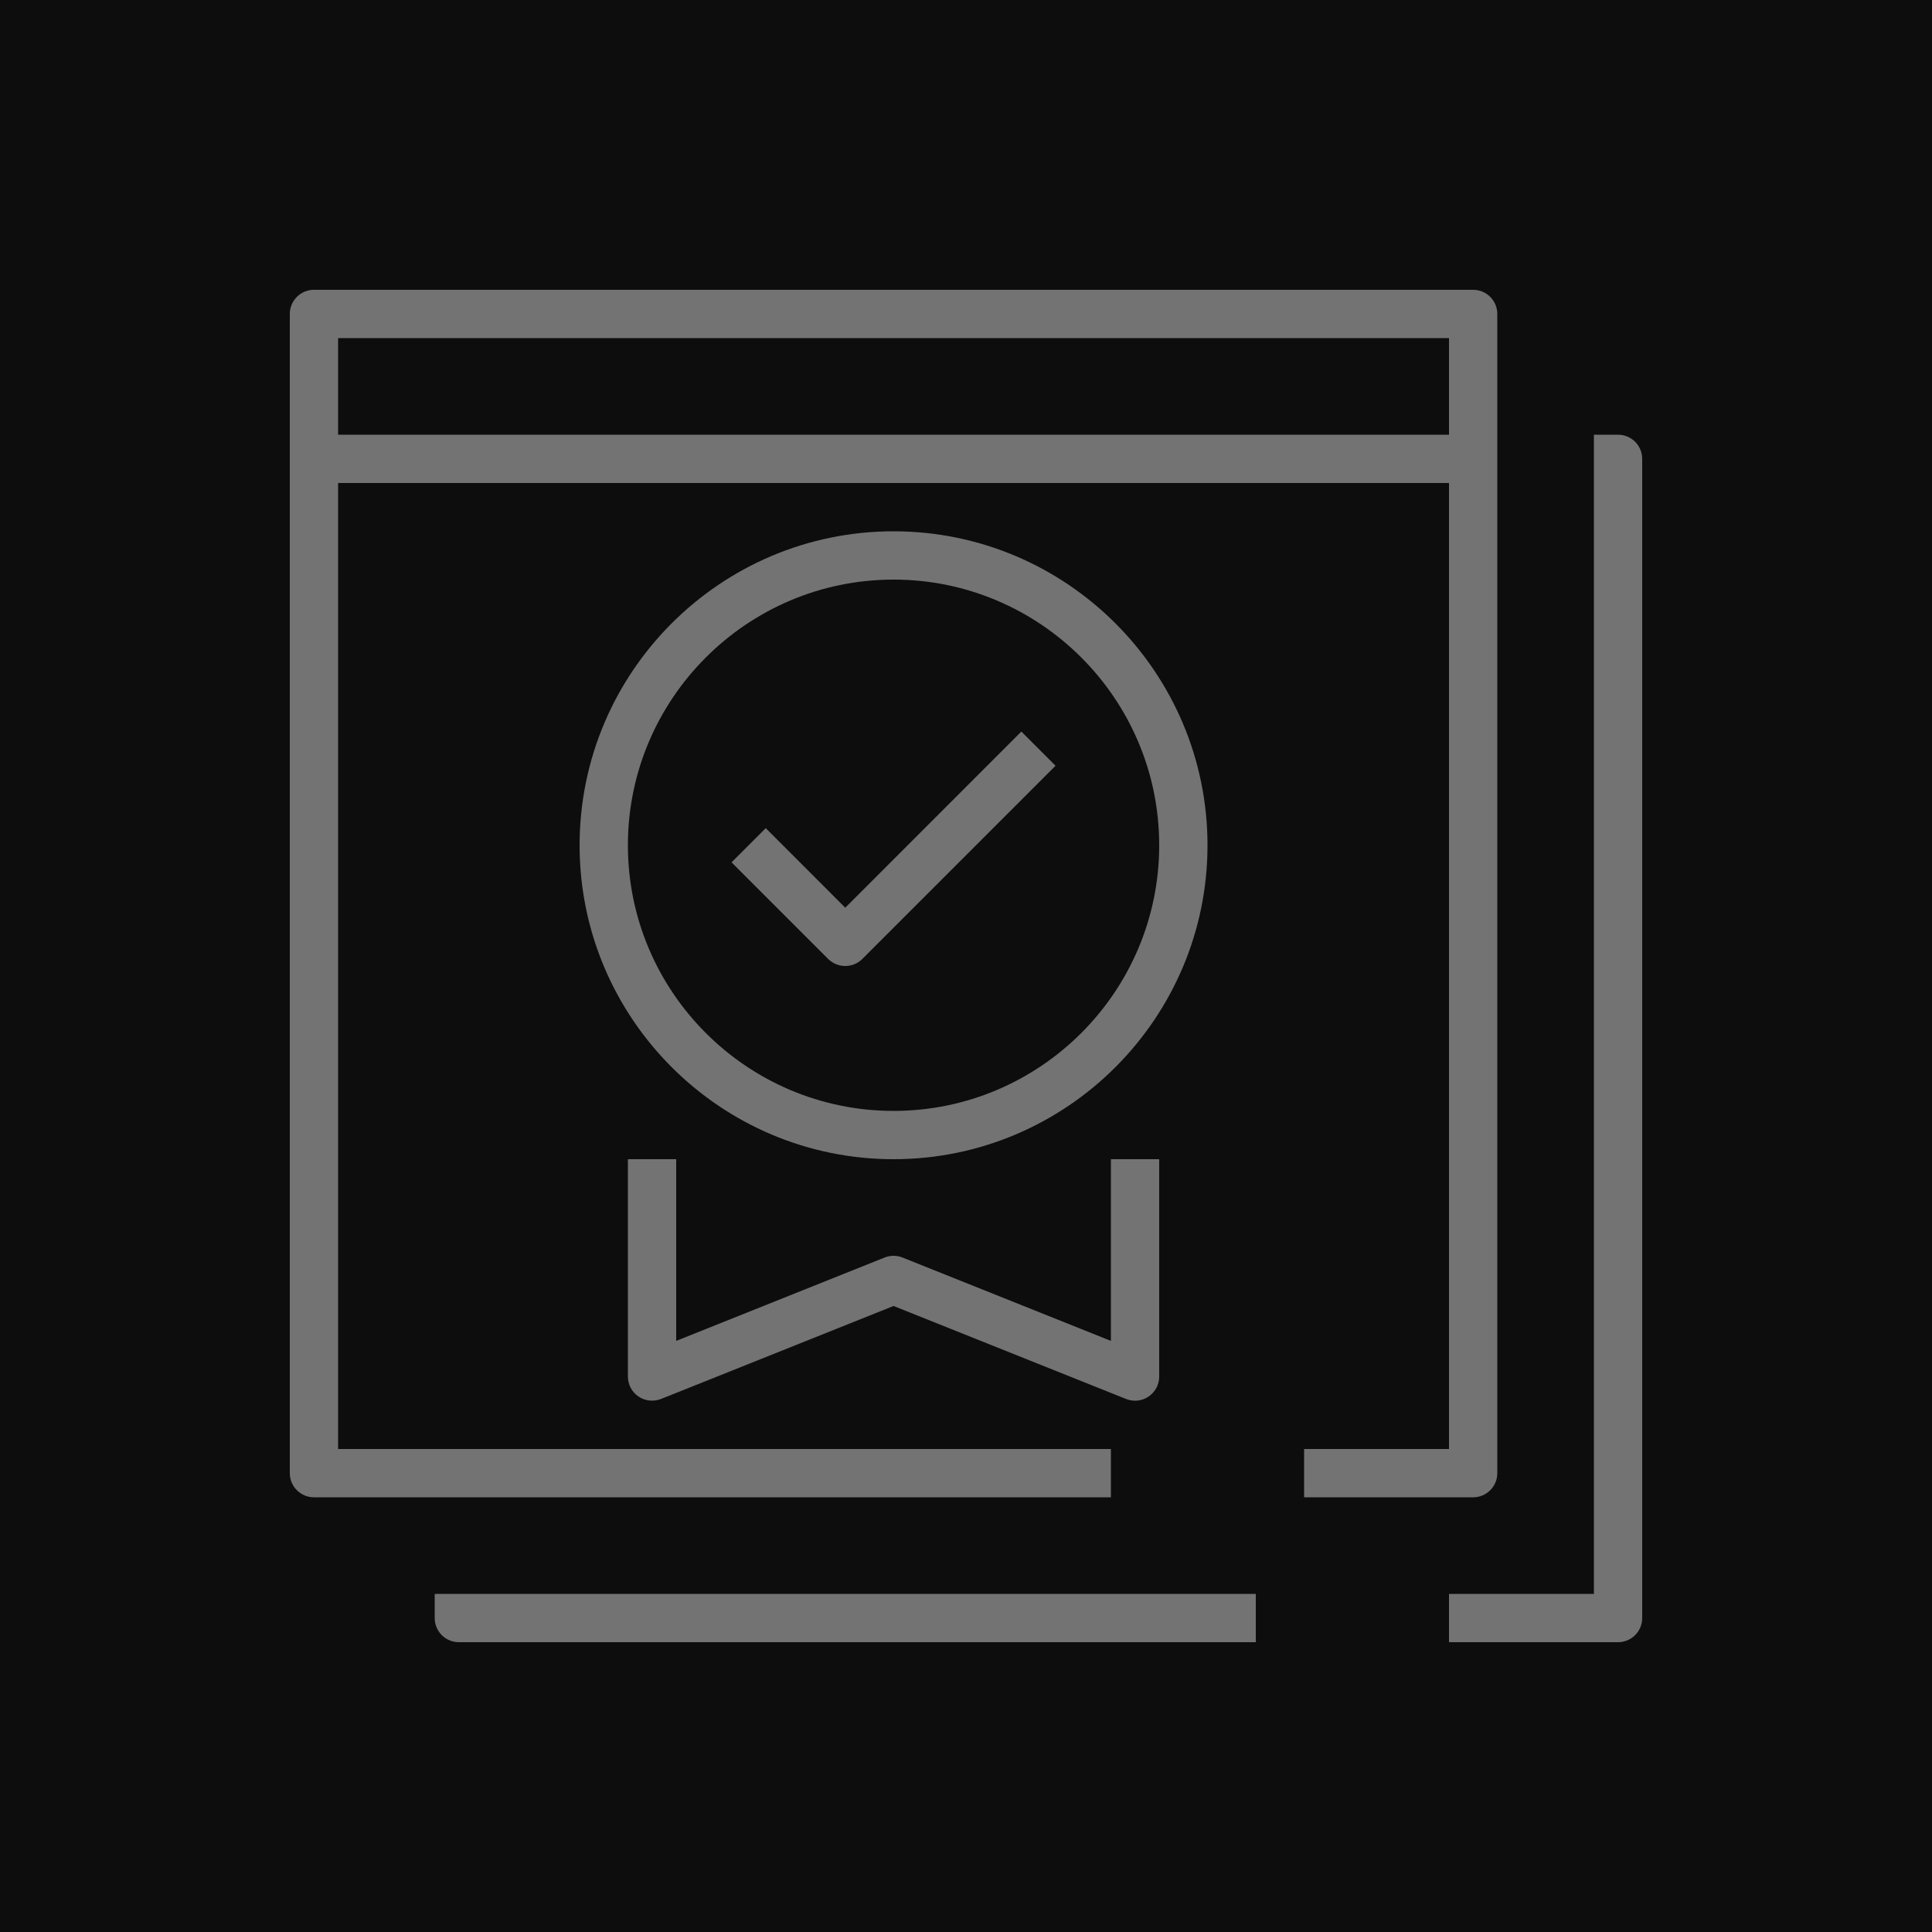 <?xml version="1.0" encoding="UTF-8"?>
<svg width="40px" height="40px" viewBox="0 0 40 40" version="1.1" xmlns="http://www.w3.org/2000/svg" xmlns:xlink="http://www.w3.org/1999/xlink">
    <title>Icon-Architecture/32/Arch_AWS-Private-Certificate-Authority_32</title>
    <g id="Icon-Architecture/32/Arch_AWS-Private-Certificate-Authority_32" stroke="none" stroke-width="1" fill="none" fill-rule="evenodd">
        <g id="Icon-Architecture-BG/32/Security-Identity-Compliance" fill="rgb(13,13,13)">
            <rect id="Rectangle" x="0" y="0" width="40" height="40"></rect>
        </g>
        <path d="M33.5,9 L33,9 L33,33 L30,33 L30,34 L33.5,34 C33.776,34 34,33.776 34,33.5 L34,9.5 C34,9.224 33.776,9 33.5,9 L33.5,9 Z M9,33.5 C9,33.776 9.224,34 9.5,34 L26,34 L26,33 L9,33 L9,33.5 Z M17.5,20 C17.628,20 17.756,19.951 17.854,19.854 L21.854,15.854 L21.146,15.146 L17.5,18.793 L15.854,17.146 L15.146,17.854 L17.146,19.854 C17.244,19.951 17.372,20 17.5,20 L17.5,20 Z M13,17.5 C13,20.533 15.468,23 18.5,23 C21.532,23 24,20.533 24,17.5 C24,14.467 21.532,12 18.5,12 C15.468,12 13,14.467 13,17.5 L13,17.5 Z M12,17.5 C12,13.916 14.916,11 18.5,11 C22.084,11 25,13.916 25,17.5 C25,21.084 22.084,24 18.5,24 C14.916,24 12,21.084 12,17.5 L12,17.5 Z M7,9 L30,9 L30,7 L7,7 L7,9 Z M30,30 L30,10 L7,10 L7,30 L23,30 L23,31 L6.5,31 C6.224,31 6,30.776 6,30.5 L6,6.5 C6,6.224 6.224,6 6.5,6 L30.5,6 C30.776,6 31,6.224 31,6.5 L31,30.5 C31,30.776 30.776,31 30.5,31 L27,31 L27,30 L30,30 Z M13.22,28.914 C13.082,28.821 13,28.666 13,28.5 L13,24 L14,24 L14,27.762 L18.314,26.036 C18.434,25.988 18.566,25.988 18.686,26.036 L23,27.762 L23,24 L24,24 L24,28.5 C24,28.666 23.918,28.821 23.78,28.914 C23.696,28.971 23.599,29 23.5,29 C23.437,29 23.374,28.988 23.314,28.964 L18.5,27.039 L13.686,28.964 C13.532,29.025 13.356,29.006 13.22,28.914 L13.22,28.914 Z" id="Fill-4" fill="rgb(115,115,115)"></path>
    </g>
</svg>